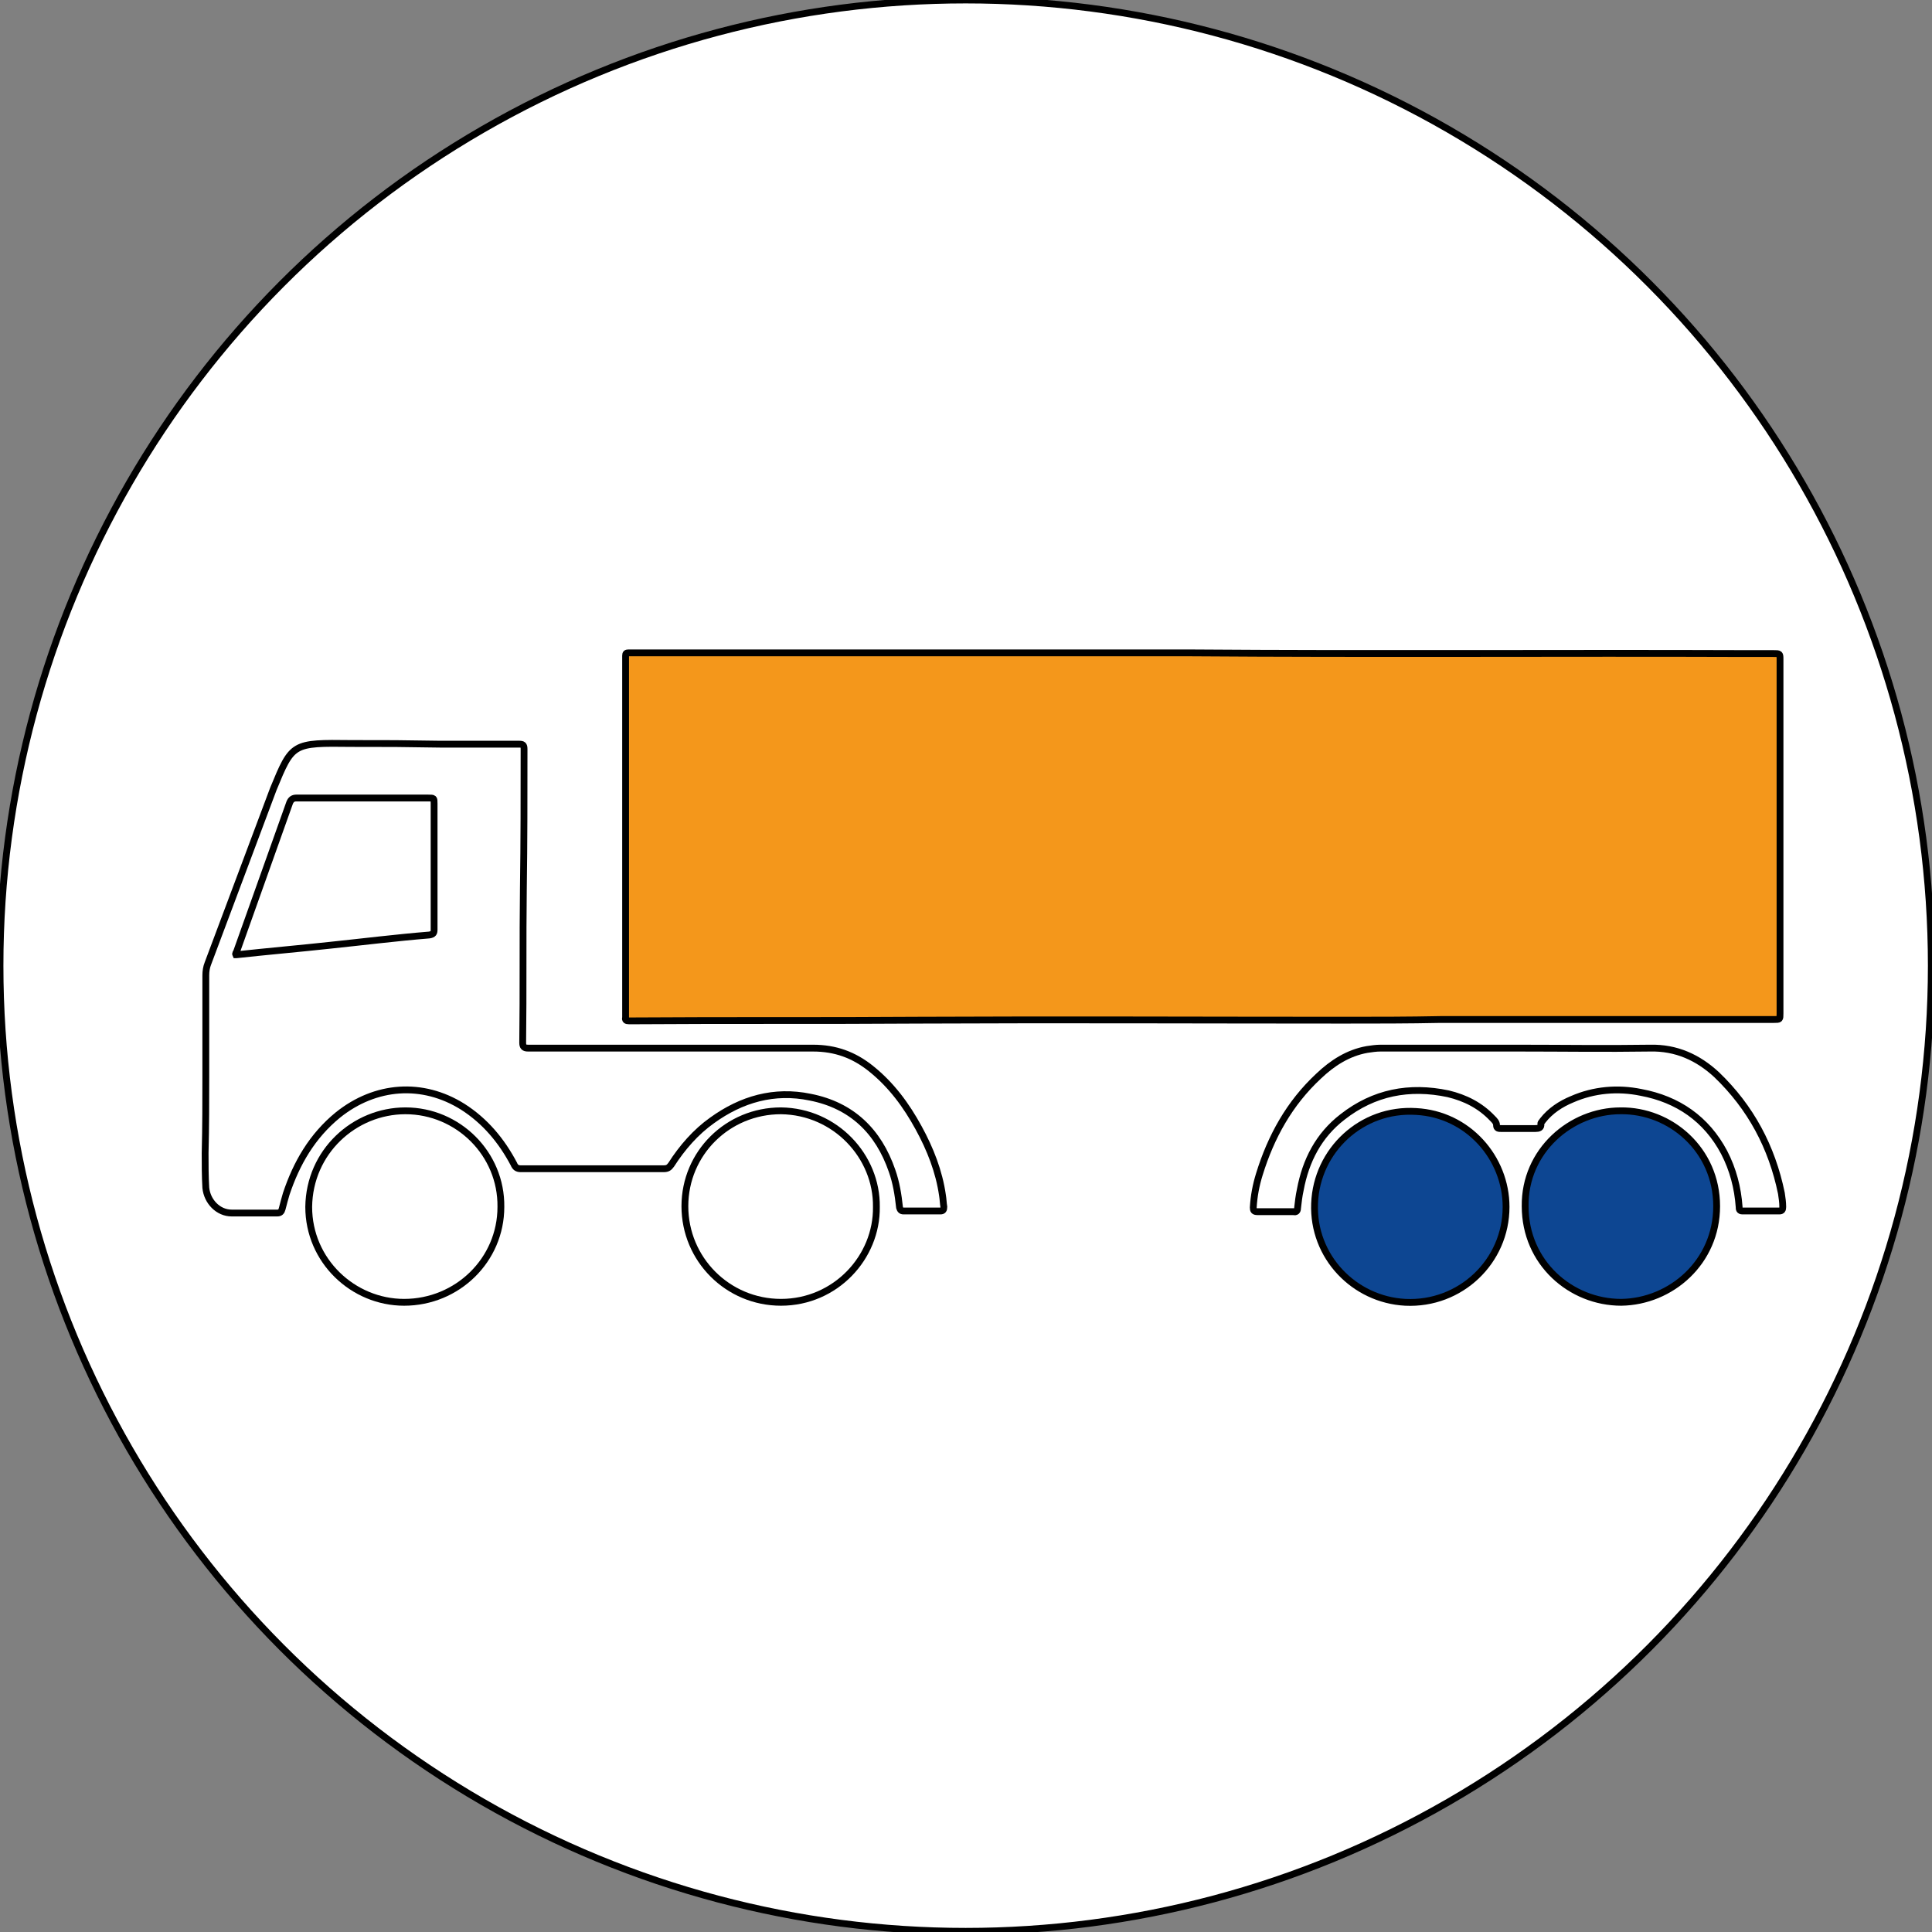 <?xml version="1.0" encoding="utf-8"?>
<!-- Generator: Adobe Illustrator 19.0.0, SVG Export Plug-In . SVG Version: 6.00 Build 0)  -->
<svg version="1.1" id="Ebene_1" xmlns="http://www.w3.org/2000/svg" xmlns:xlink="http://www.w3.org/1999/xlink" x="0px" y="0px"
	 viewBox="0 0 283.5 283.5" style="enable-background:new 0 0 283.5 283.5;" xml:space="preserve">
<rect x="0" y="0" width="283.5" height="283.5" fill="#808080" stroke="none"/>
<style type="text/css">
	.st0{fill:#FFFFFF;stroke:#000000;stroke-miterlimit:10;}
	.st1{fill:#F4971B;stroke:#000000;stroke-miterlimit:10;}
	.st2{fill:none;stroke:#000000;stroke-miterlimit:10;}
	.st3{fill:#0D4692;stroke:#000000;stroke-miterlimit:10;}
</style>
<circle id="XMLID_2_" class="st0" cx="141.7" cy="141.7" r="141.7"/>
<g id="XMLID_1_">
	<path id="XMLID_34_" class="st1" d="M197.2,149.7c-20.8,0-41.6-0.1-62.4,0c-13.9,0.1-27.9,0-41.8,0.1c-0.2,0-0.4,0-0.7,0
		c-0.4,0-0.6-0.1-0.5-0.5c0-0.2,0-0.4,0-0.6c0-17.3,0-34.5,0-51.8c0-0.2,0-0.4,0-0.7c0-0.3,0.1-0.4,0.4-0.4c0.2,0,0.4,0,0.6,0
		c22.3,0,44.7,0,67,0c4.9,0,9.8,0,14.7,0c27.3,0.2,54.5,0,81.8,0.1c1.3,0,2.6,0,3.9,0c1,0,1,0,1,0.9c0,17.3,0,34.6,0,51.9
		c0,0.9,0,0.9-0.9,0.9c-16.3,0-32.6,0-48.9,0C206.7,149.7,201.9,149.7,197.2,149.7z"/>
	<path id="XMLID_31_" class="st2" d="M30.2,157.9c0-4.9,0-9.9,0-14.8c0-0.6,0.1-1.2,0.3-1.7c3.9-10.4,5.7-15.2,9.6-25.6
		c2.8-6.8,2.8-6.8,11.5-6.7c6.9,0,6,0,13,0.1c3.9,0,7.7,0,11.6,0c0.5,0,0.7,0.1,0.7,0.7c0,6.8,0,13.7-0.1,20.5
		c-0.1,7.5,0,15-0.1,22.6c0,0.6,0.2,0.8,0.8,0.8c13.9,0,27.9,0,41.8,0c3.3,0,6,1,8.5,3c3,2.4,5.2,5.4,7,8.7c1.7,3.1,3,6.4,3.5,9.9
		c0.1,0.6,0.1,1.1,0.2,1.7c0,0.4-0.1,0.6-0.5,0.6c-1.8,0-3.6,0-5.4,0c-0.4,0-0.5-0.2-0.6-0.5c-0.2-1.9-0.5-3.7-1.1-5.4
		c-2-5.8-5.9-9.6-12-10.8c-5.3-1.1-10.1,0.3-14.4,3.4c-2.4,1.7-4.4,4-6,6.5c-0.3,0.4-0.5,0.6-1.1,0.6c-7,0-14,0-21,0
		c-0.5,0-0.8-0.2-1-0.7c-1.8-3.4-4.2-6.3-7.5-8.4c-5.9-3.7-12.8-3.2-18.3,1.2c-3.8,3.1-6.1,7.1-7.6,11.6c-0.2,0.7-0.4,1.4-0.6,2.2
		c-0.1,0.4-0.3,0.6-0.7,0.6c-2.2,0-4.5,0-6.7,0c-2,0-3.6-1.7-3.8-3.7c-0.1-1.7-0.1-3.4-0.1-5.1C30.2,165.3,30.2,161.6,30.2,157.9z
		 M34.6,140.1c0,0,0.1,0,0.1,0c4.6-0.5,9.2-0.9,13.8-1.4c4.8-0.5,9.6-1.1,14.5-1.5c0.6-0.1,0.7-0.3,0.7-0.8c0-6.2,0-12.4,0-18.5
		c0-0.8,0-0.8-0.9-0.8c-6.4,0-12.9,0-19.3,0c-0.5,0-0.8,0.2-1,0.7c-2.6,7.3-5.2,14.6-7.8,21.9C34.7,139.7,34.5,139.9,34.6,140.1z"/>
	<path id="XMLID_30_" class="st2" d="M222.7,153.8c6.5,0,12.9,0.1,19.4,0c3.9-0.1,7.1,1.4,9.8,3.9c5,4.8,8.1,10.6,9.5,17.4
		c0.1,0.7,0.2,1.3,0.2,2c0,0.4-0.1,0.6-0.5,0.6c-1.8,0-3.6,0-5.4,0c-0.5,0-0.5-0.3-0.5-0.6c-0.2-2.8-0.9-5.5-2.2-8
		c-2.6-4.9-6.8-7.8-12.2-8.8c-3.4-0.7-6.9-0.4-10.1,1c-1.7,0.7-3.2,1.7-4.3,3.1c-0.1,0.2-0.3,0.3-0.3,0.5c0.1,0.6-0.3,0.7-0.8,0.7
		c-1.7,0-3.3,0-5,0c-0.4,0-0.7,0-0.7-0.5c0-0.4-0.3-0.7-0.6-1c-1.8-1.9-4-3-6.5-3.6c-5.7-1.2-10.9-0.2-15.5,3.4
		c-3.5,2.7-5.4,6.4-6.2,10.7c-0.2,0.9-0.3,1.8-0.4,2.7c0,0.4-0.2,0.6-0.6,0.5c-1.8,0-3.5,0-5.3,0c-0.5,0-0.6-0.2-0.6-0.6
		c0.1-1.7,0.4-3.3,0.9-4.9c1.7-5.5,4.4-10.4,8.7-14.4c2-1.9,4.3-3.4,7.1-3.9c0.7-0.1,1.3-0.2,2-0.2
		C209.3,153.8,216,153.8,222.7,153.8z"/>
	<path id="XMLID_29_" class="st3" d="M237.8,163c7.3-0.1,14.1,5.7,14.1,14c0,8.2-6.7,14-14,14.1c-7.4,0-14.1-5.8-14.1-14.1
		C223.7,168.9,230.5,163,237.8,163z"/>
	<path id="XMLID_28_" class="st2" d="M59.5,163c7.7,0,14.1,6.3,14,14.1c0,7.8-6.4,14-14.2,14c-7.5,0-14-6.1-14-14
		C45.4,169,52,163,59.5,163z"/>
	<path id="XMLID_27_" class="st2" d="M128.6,177.1c0.1,7.4-6,14-14,14c-7.8,0-14.1-6.3-14.1-14.1c0-7.8,6.3-14,14.1-14
		C122.6,163.1,128.7,169.7,128.6,177.1z"/>
	<path id="XMLID_26_" class="st3" d="M221,177.1c0,8-6.7,14.4-14.8,14c-7.5-0.4-13.6-6.7-13.3-14.5c0.3-7.8,6.9-14,14.9-13.5
		C215.4,163.5,221,169.9,221,177.1z"/>
</g>
</svg>
